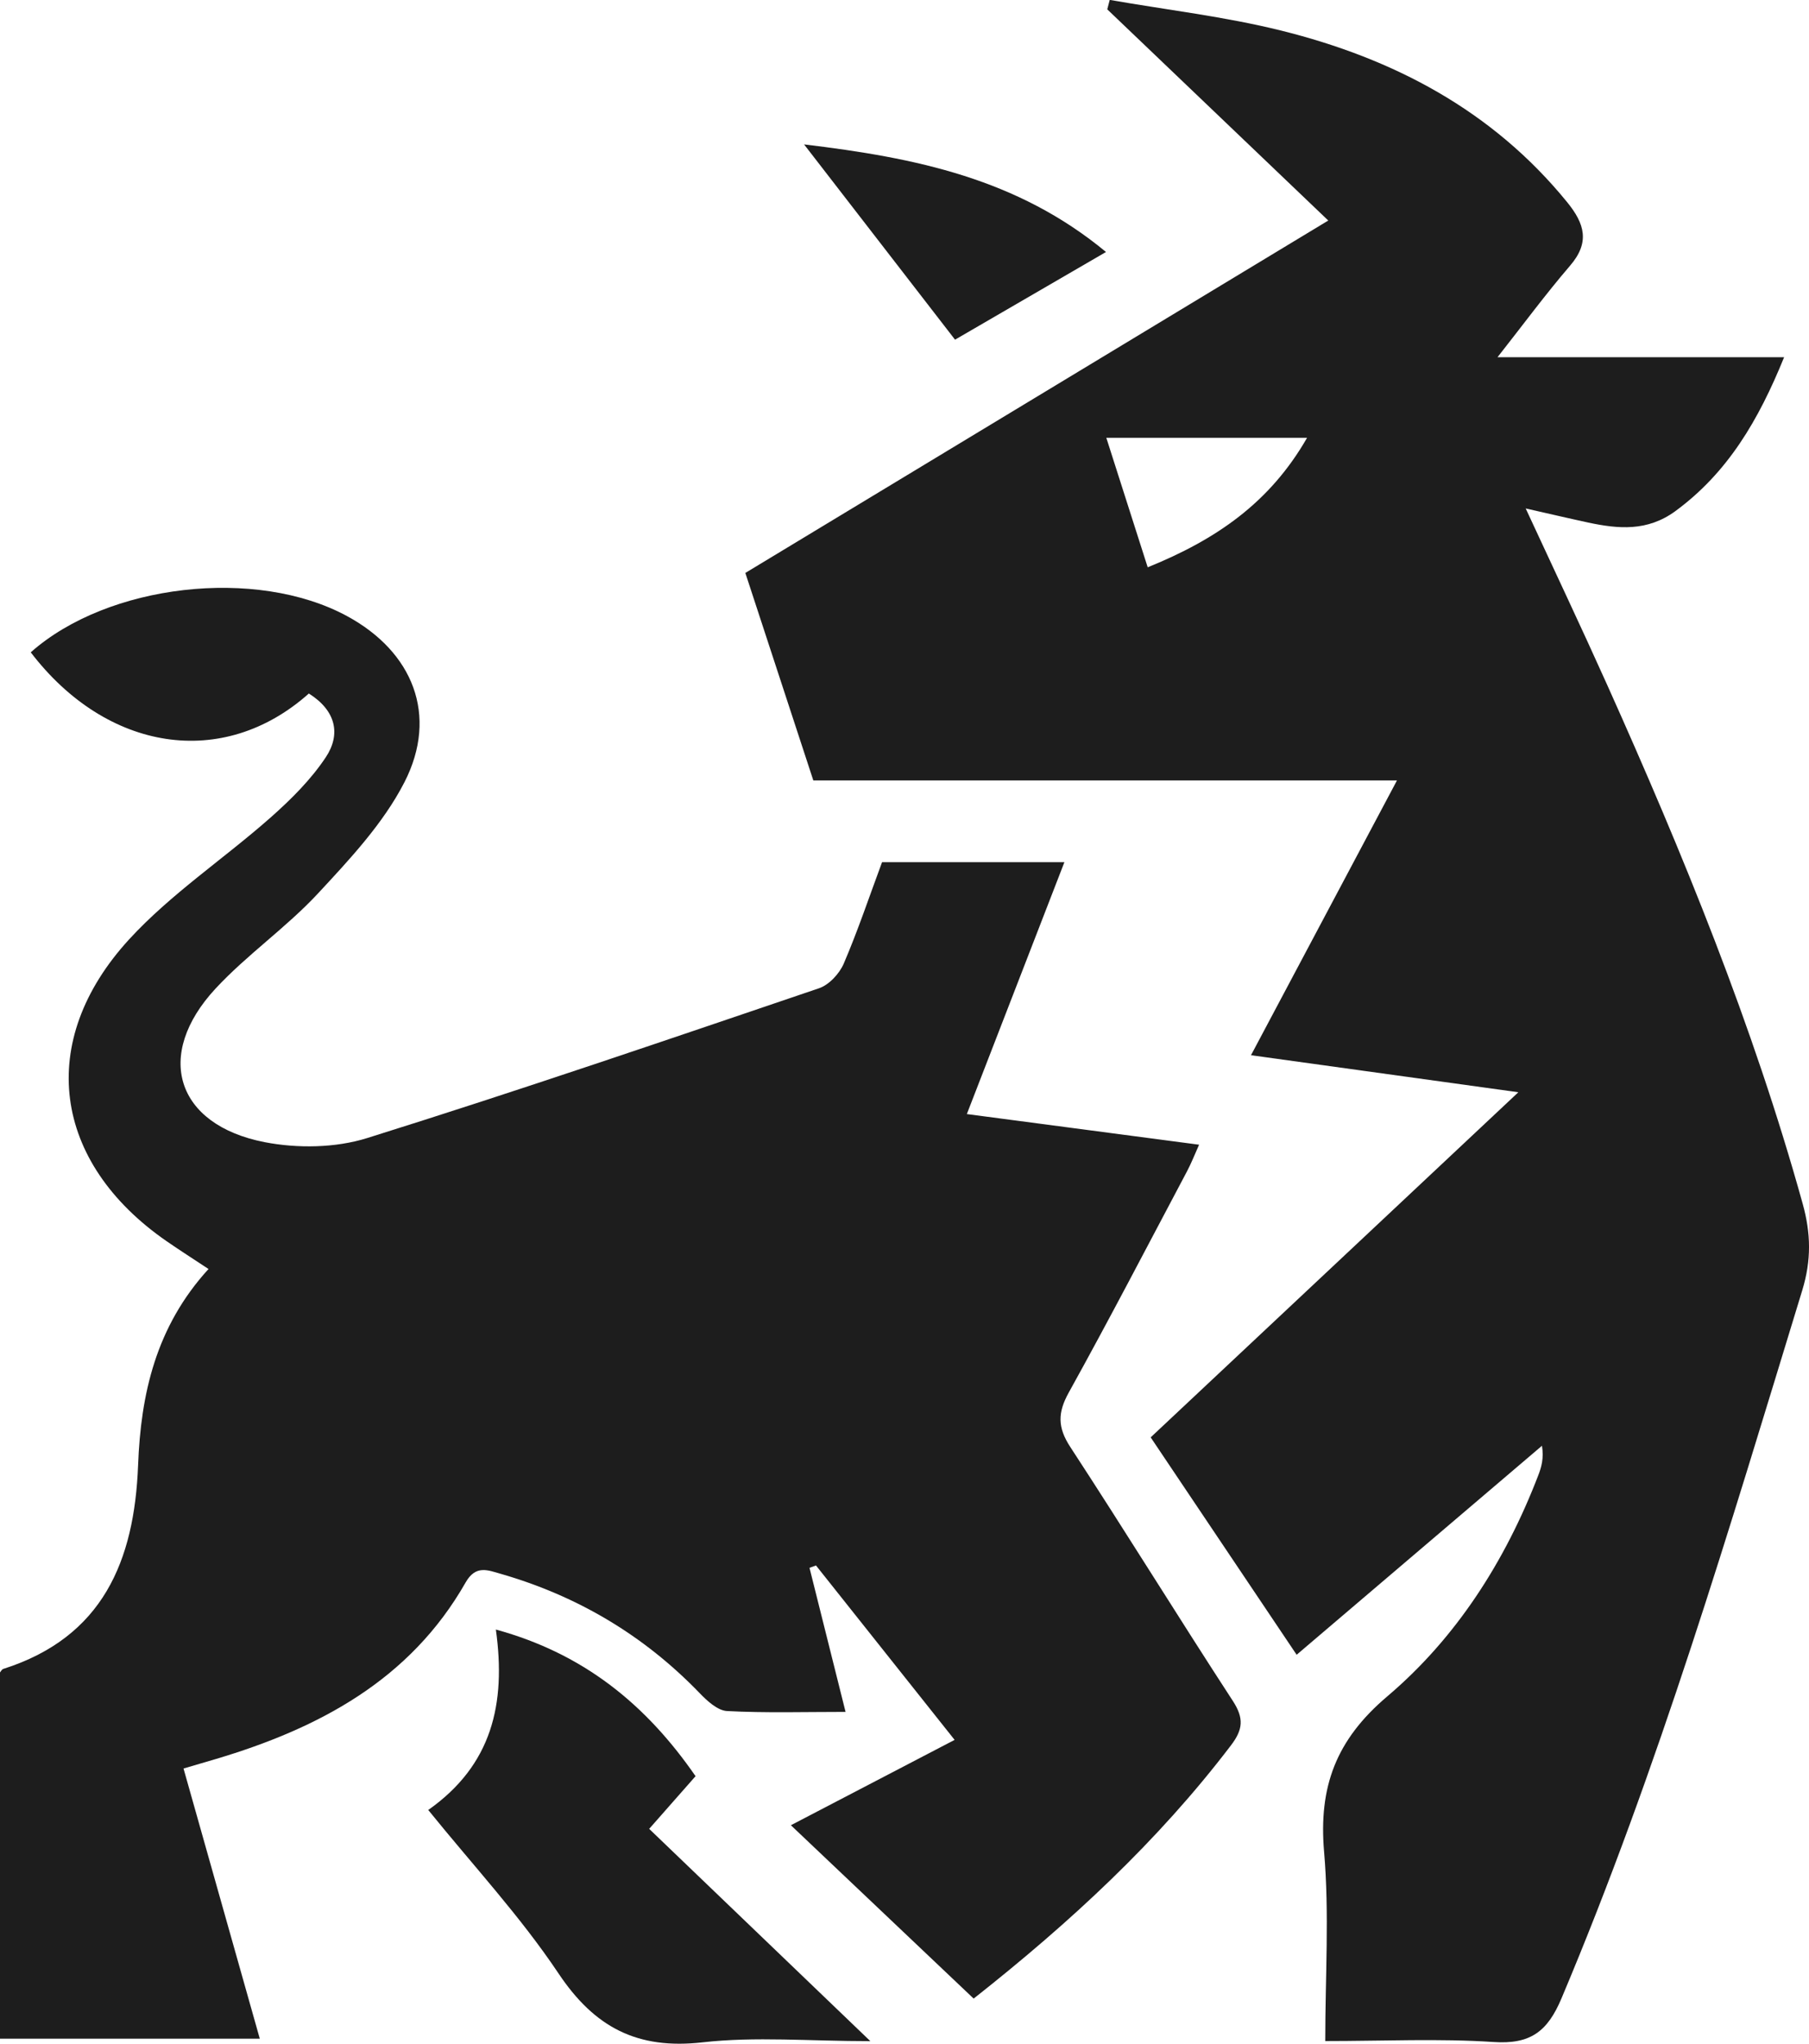 <?xml version="1.0" encoding="UTF-8"?>
<svg id="Layer_2" data-name="Layer 2" xmlns="http://www.w3.org/2000/svg" viewBox="0 0 170.04 192.06">
  <defs>
    <style>
      .cls-1 {
        fill: #1d1d1d;
      }
    </style>
  </defs>
  <g id="Layer_1-2" data-name="Layer 1">
    <g>
      <path class="cls-1" d="M124.87,20.74c-7.16-6.84-13.98-13.35-20.79-19.86.08-.3.15-.59.23-.89,5.37.94,10.82,1.57,16.1,2.88,10.55,2.62,19.86,7.49,26.89,16.12,1.67,2.05,2.16,3.8.27,5.99-2.3,2.68-4.41,5.54-6.81,8.59h26.94c-2.4,5.91-5.29,10.84-10.22,14.46-2.64,1.93-5.36,1.68-8.22,1.07-1.81-.39-3.62-.82-5.85-1.32,2.69,5.81,5.23,11.17,7.66,16.58,7.13,15.88,13.71,31.96,18.38,48.77.77,2.77.82,5.29-.04,8.11-6.86,22.42-13.5,44.91-22.64,66.56-1.32,3.13-2.94,4.32-6.38,4.09-5.13-.34-10.3-.09-15.82-.09,0-6.13.39-12-.11-17.79-.52-6.08,1.1-10.5,5.94-14.6,6.49-5.5,11.09-12.71,14.18-20.74.31-.8.55-1.62.36-2.81-7.6,6.47-15.19,12.94-23.06,19.64-4.58-6.82-9.09-13.53-13.72-20.43,11.42-10.72,22.72-21.31,34.56-32.43-8.64-1.2-16.69-2.31-25.13-3.48,4.59-8.64,9.04-17.01,13.72-25.82h-54.86c-2.15-6.57-4.24-12.94-6.39-19.5,18.23-11.02,36.33-21.96,54.8-33.12ZM107.88,53.31c6.42-2.6,11.47-6.05,14.98-12.17h-18.87c1.32,4.12,2.54,7.94,3.89,12.17Z"/>
      <path class="cls-1" d="M29.02,65.18c-8.05,7.17-18.98,5.47-26.13-3.88,7.25-6.43,21.19-8.03,29.72-3.41,6.2,3.35,8.62,9.33,5.41,15.61-1.99,3.88-5.14,7.24-8.15,10.48-2.97,3.19-6.65,5.73-9.61,8.92-5.79,6.24-3.74,12.8,4.61,14.43,3.1.6,6.67.55,9.66-.39,14.23-4.45,28.34-9.28,42.45-14.07.95-.32,1.92-1.37,2.33-2.32,1.33-3.1,2.4-6.3,3.6-9.53h17.14c-3.07,7.92-6.06,15.65-9.17,23.67,7.42.98,14.48,1.91,21.83,2.88-.43.96-.74,1.76-1.14,2.51-3.68,6.94-7.3,13.91-11.11,20.78-1.05,1.89-1.06,3.27.14,5.11,5.17,7.91,10.13,15.96,15.29,23.88,1.05,1.62.95,2.68-.19,4.17-6.87,9.02-15.09,16.62-24.18,23.79-5.71-5.42-11.37-10.78-17.18-16.29,5.19-2.71,10.1-5.27,15.39-8.02-4.45-5.59-8.74-10.99-13.03-16.39-.2.07-.4.15-.61.22,1.1,4.41,2.21,8.81,3.39,13.54-3.86,0-7.5.11-11.14-.08-.89-.05-1.87-.95-2.57-1.68-5.24-5.43-11.49-9.14-18.72-11.22-1.2-.34-2.33-.85-3.28.81-5.22,9.17-13.79,13.71-23.49,16.6-.85.25-1.7.5-3.03.89,2.38,8.42,4.73,16.76,7.17,25.39H0v-34.42c.06-.06.16-.28.31-.33,9.36-2.98,12.32-10.15,12.67-19.13.25-6.69,1.67-13.03,6.62-18.45-1.39-.92-2.69-1.75-3.95-2.62-10.7-7.41-12.31-18.76-3.51-28.36,3.93-4.28,8.92-7.58,13.31-11.46,1.91-1.69,3.78-3.55,5.18-5.66,1.42-2.15.96-4.37-1.6-5.98Z"/>
      <path class="cls-1" d="M40.25,170.09c5.99-4.22,7.33-9.96,6.36-16.96,8.26,2.26,14.12,7.05,18.77,13.78-1.43,1.62-2.79,3.17-4.36,4.95,6.79,6.52,13.5,12.95,20.79,19.95-5.74,0-10.81-.45-15.76.11-6.14.7-10.16-1.39-13.57-6.5-3.58-5.35-8.01-10.12-12.24-15.35Z"/>
      <path class="cls-1" d="M89.77,31.92c-4.65-6.01-9.23-11.93-14.19-18.35,10.52,1.26,20.06,3.22,28.38,10.11-4.87,2.83-9.44,5.48-14.19,8.24Z"/>
    </g>
  </g>
</svg>